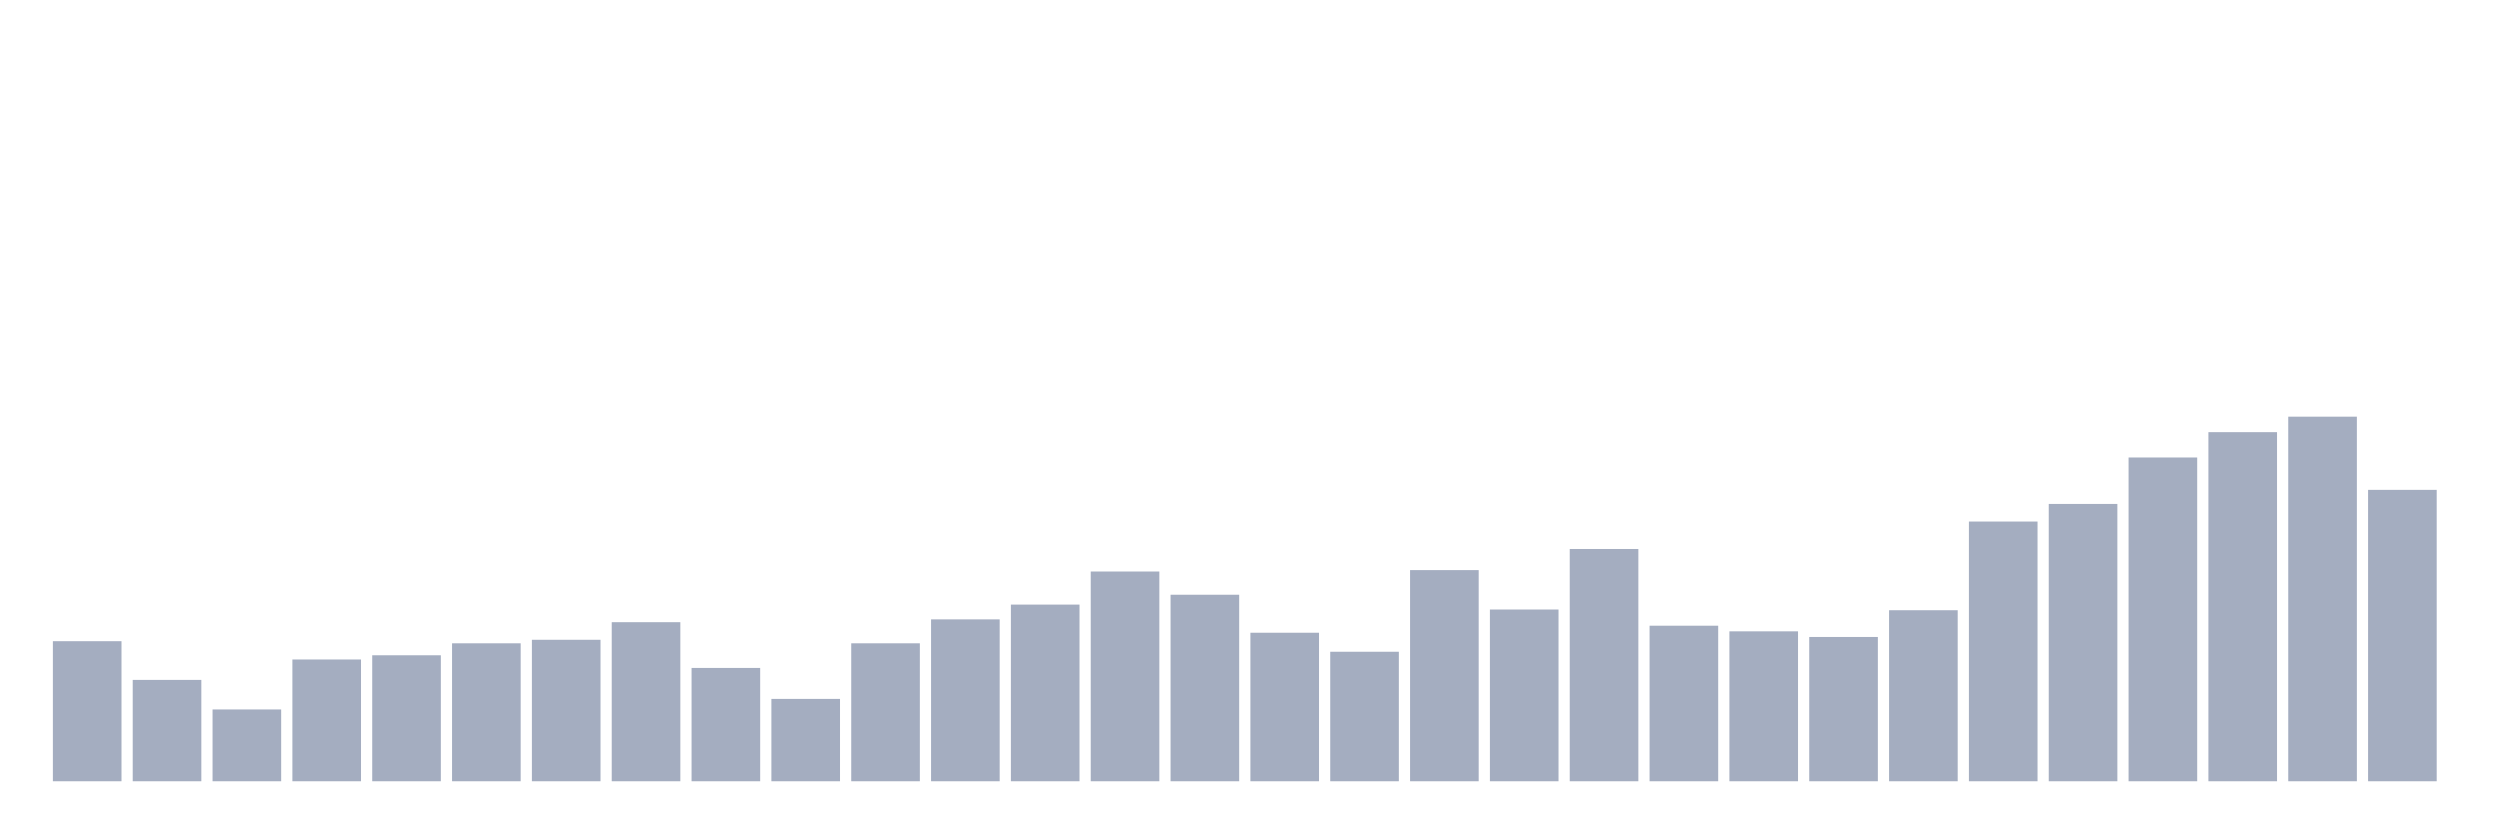 <svg xmlns="http://www.w3.org/2000/svg" viewBox="0 0 480 160"><g transform="translate(10,10)"><rect class="bar" x="0.153" width="13.175" y="113.108" height="26.892" fill="rgb(164,173,192)"></rect><rect class="bar" x="15.482" width="13.175" y="120.541" height="19.459" fill="rgb(164,173,192)"></rect><rect class="bar" x="30.81" width="13.175" y="126.216" height="13.784" fill="rgb(164,173,192)"></rect><rect class="bar" x="46.138" width="13.175" y="116.622" height="23.378" fill="rgb(164,173,192)"></rect><rect class="bar" x="61.466" width="13.175" y="115.811" height="24.189" fill="rgb(164,173,192)"></rect><rect class="bar" x="76.794" width="13.175" y="113.514" height="26.486" fill="rgb(164,173,192)"></rect><rect class="bar" x="92.123" width="13.175" y="112.838" height="27.162" fill="rgb(164,173,192)"></rect><rect class="bar" x="107.451" width="13.175" y="109.459" height="30.541" fill="rgb(164,173,192)"></rect><rect class="bar" x="122.779" width="13.175" y="118.243" height="21.757" fill="rgb(164,173,192)"></rect><rect class="bar" x="138.107" width="13.175" y="124.189" height="15.811" fill="rgb(164,173,192)"></rect><rect class="bar" x="153.436" width="13.175" y="113.514" height="26.486" fill="rgb(164,173,192)"></rect><rect class="bar" x="168.764" width="13.175" y="108.919" height="31.081" fill="rgb(164,173,192)"></rect><rect class="bar" x="184.092" width="13.175" y="106.081" height="33.919" fill="rgb(164,173,192)"></rect><rect class="bar" x="199.42" width="13.175" y="99.73" height="40.27" fill="rgb(164,173,192)"></rect><rect class="bar" x="214.748" width="13.175" y="104.189" height="35.811" fill="rgb(164,173,192)"></rect><rect class="bar" x="230.077" width="13.175" y="111.486" height="28.514" fill="rgb(164,173,192)"></rect><rect class="bar" x="245.405" width="13.175" y="115.135" height="24.865" fill="rgb(164,173,192)"></rect><rect class="bar" x="260.733" width="13.175" y="99.459" height="40.541" fill="rgb(164,173,192)"></rect><rect class="bar" x="276.061" width="13.175" y="107.027" height="32.973" fill="rgb(164,173,192)"></rect><rect class="bar" x="291.39" width="13.175" y="95.405" height="44.595" fill="rgb(164,173,192)"></rect><rect class="bar" x="306.718" width="13.175" y="110.135" height="29.865" fill="rgb(164,173,192)"></rect><rect class="bar" x="322.046" width="13.175" y="111.216" height="28.784" fill="rgb(164,173,192)"></rect><rect class="bar" x="337.374" width="13.175" y="112.297" height="27.703" fill="rgb(164,173,192)"></rect><rect class="bar" x="352.702" width="13.175" y="107.162" height="32.838" fill="rgb(164,173,192)"></rect><rect class="bar" x="368.031" width="13.175" y="90.135" height="49.865" fill="rgb(164,173,192)"></rect><rect class="bar" x="383.359" width="13.175" y="86.757" height="53.243" fill="rgb(164,173,192)"></rect><rect class="bar" x="398.687" width="13.175" y="77.838" height="62.162" fill="rgb(164,173,192)"></rect><rect class="bar" x="414.015" width="13.175" y="72.973" height="67.027" fill="rgb(164,173,192)"></rect><rect class="bar" x="429.344" width="13.175" y="70" height="70" fill="rgb(164,173,192)"></rect><rect class="bar" x="444.672" width="13.175" y="84.054" height="55.946" fill="rgb(164,173,192)"></rect></g></svg>
